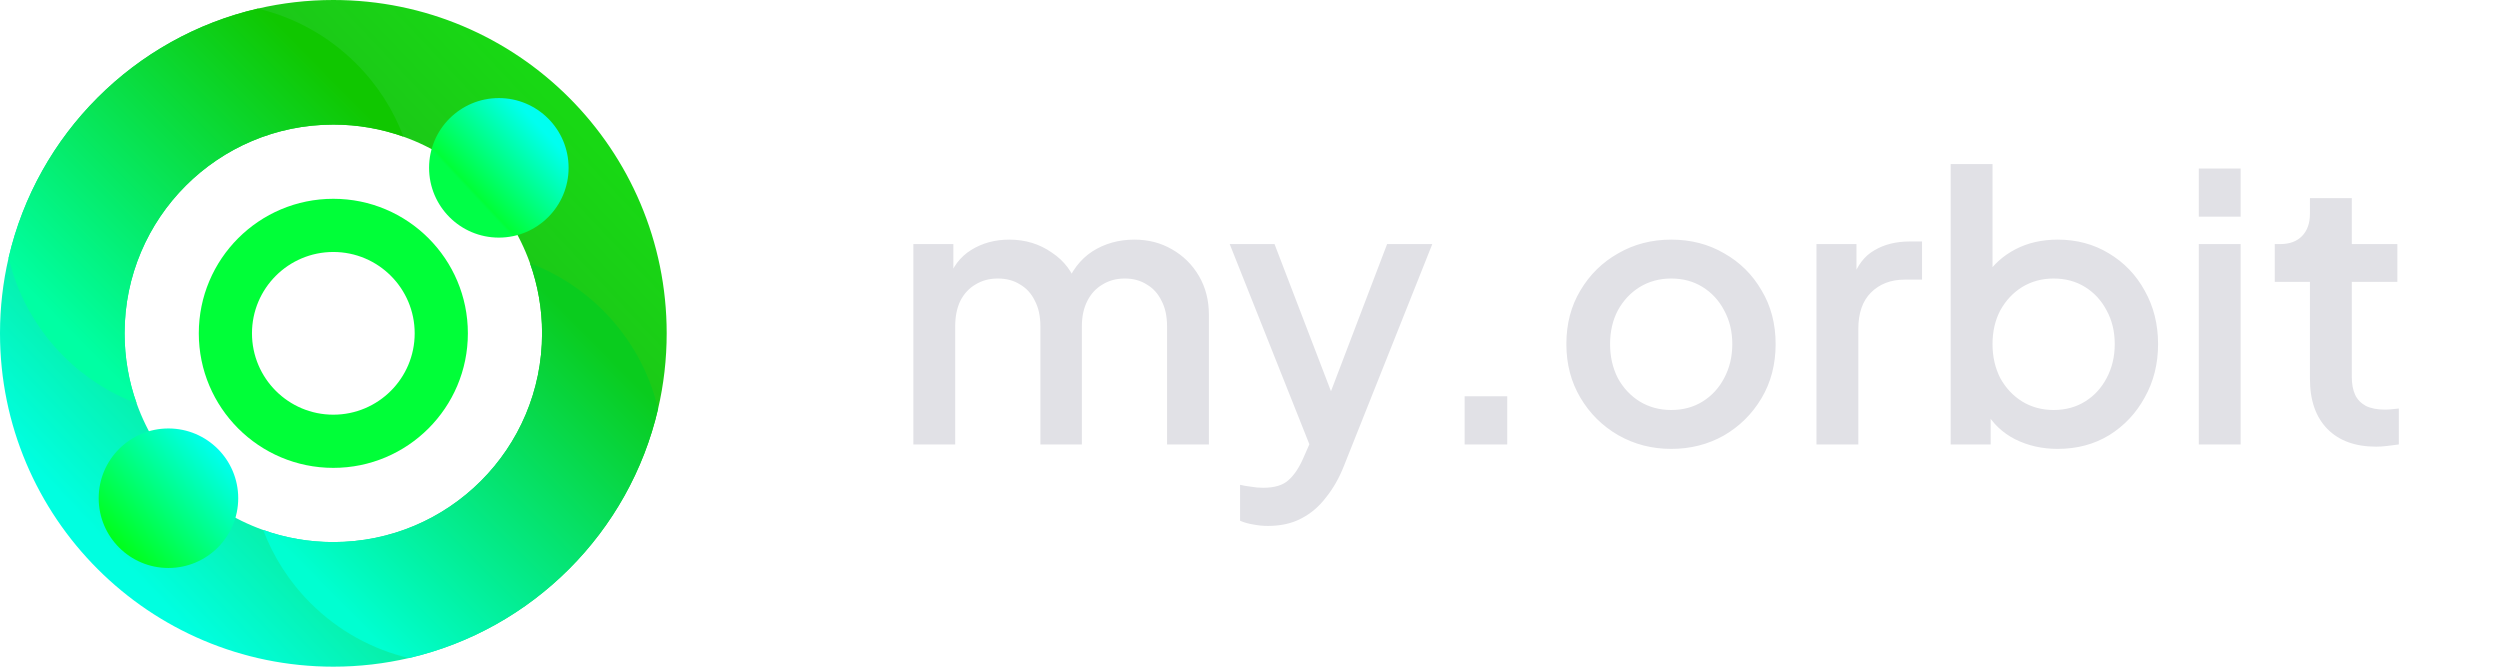 <svg width="135" height="36" viewBox="0 0 135 36" fill="none" xmlns="http://www.w3.org/2000/svg">
<path d="M18 0C16.596 0 15.23 0.161 13.92 0.465C7.255 2.009 2.009 7.255 0.465 13.919C0.161 15.23 0 16.596 0 18C0 27.941 8.059 36 18 36C19.404 36 20.77 35.839 22.081 35.535C28.745 33.991 33.991 28.746 35.535 22.082C35.84 20.771 36.001 19.404 36.001 18C36.001 8.059 27.941 0 18 0ZM18 29.272C16.671 29.272 15.397 29.043 14.213 28.62C11.034 27.487 8.514 24.966 7.38 21.787C6.958 20.604 6.728 19.329 6.728 18C6.728 11.774 11.774 6.728 18 6.728C19.329 6.728 20.603 6.957 21.787 7.38C24.966 8.513 27.487 11.034 28.62 14.213C29.043 15.396 29.272 16.671 29.272 18C29.272 24.226 24.226 29.272 18 29.272Z" fill="url(#paint0_linear_4009_465)"/>
<path d="M18 10.735C13.988 10.735 10.735 13.988 10.735 18C10.735 22.012 13.988 25.265 18 25.265C22.012 25.265 25.265 22.012 25.265 18C25.265 13.988 22.013 10.735 18 10.735ZM18 22.393C15.574 22.393 13.607 20.426 13.607 18C13.607 15.574 15.574 13.607 18 13.607C20.426 13.607 22.393 15.574 22.393 18C22.393 20.426 20.426 22.393 18 22.393Z" fill="#00FF38"/>
<path d="M21.787 7.38C20.603 6.957 19.329 6.728 18 6.728C11.774 6.728 6.728 11.775 6.728 18C6.728 19.329 6.958 20.604 7.38 21.787C5.942 21.244 4.593 20.393 3.435 19.235C1.916 17.716 0.926 15.868 0.465 13.919C2.009 7.255 7.255 2.01 13.92 0.465C15.867 0.926 17.715 1.916 19.235 3.435C20.392 4.593 21.243 5.941 21.787 7.38Z" fill="url(#paint1_linear_4009_465)"/>
<path d="M35.535 22.082C33.991 28.746 28.745 33.991 22.081 35.535C20.133 35.074 18.285 34.084 16.766 32.565C15.608 31.407 14.757 30.058 14.213 28.62C15.397 29.043 16.671 29.273 18 29.273C24.226 29.273 29.272 24.226 29.272 18C29.272 16.671 29.043 15.396 28.62 14.213C30.058 14.756 31.407 15.607 32.565 16.765C34.084 18.285 35.075 20.134 35.535 22.082Z" fill="url(#paint2_linear_4009_465)"/>
<path d="M9.096 30.671C11.177 30.671 12.864 28.985 12.864 26.904C12.864 24.824 11.177 23.137 9.096 23.137C7.016 23.137 5.329 24.824 5.329 26.904C5.329 28.985 7.016 30.671 9.096 30.671Z" fill="url(#paint3_linear_4009_465)"/>
<path d="M26.937 12.831C29.017 12.831 30.704 11.144 30.704 9.063C30.704 6.983 29.017 5.296 26.937 5.296C24.857 5.296 23.17 6.983 23.17 9.063C23.17 11.144 24.857 12.831 26.937 12.831Z" fill="url(#paint4_linear_4009_465)"/>
<path d="M49.321 24V13.18H51.481V15.52L51.201 15.16C51.427 14.427 51.841 13.873 52.441 13.5C53.041 13.127 53.727 12.94 54.501 12.94C55.367 12.94 56.134 13.173 56.801 13.64C57.481 14.093 57.934 14.7 58.161 15.46L57.521 15.52C57.841 14.653 58.327 14.007 58.981 13.58C59.647 13.153 60.407 12.94 61.261 12.94C62.007 12.94 62.681 13.113 63.281 13.46C63.894 13.807 64.381 14.287 64.741 14.9C65.101 15.513 65.281 16.213 65.281 17V24H63.021V17.62C63.021 17.073 62.921 16.613 62.721 16.24C62.534 15.853 62.267 15.56 61.921 15.36C61.587 15.147 61.194 15.04 60.741 15.04C60.287 15.04 59.887 15.147 59.541 15.36C59.194 15.56 58.921 15.853 58.721 16.24C58.521 16.627 58.421 17.087 58.421 17.62V24H56.181V17.62C56.181 17.073 56.081 16.613 55.881 16.24C55.694 15.853 55.427 15.56 55.081 15.36C54.747 15.147 54.347 15.04 53.881 15.04C53.427 15.04 53.027 15.147 52.681 15.36C52.334 15.56 52.061 15.853 51.861 16.24C51.674 16.627 51.581 17.087 51.581 17.62V24H49.321ZM68.464 28.4C68.198 28.4 67.931 28.373 67.664 28.32C67.411 28.28 67.178 28.213 66.964 28.12V26.18C67.124 26.22 67.318 26.253 67.544 26.28C67.771 26.32 67.991 26.34 68.204 26.34C68.831 26.34 69.291 26.2 69.584 25.92C69.891 25.653 70.164 25.24 70.404 24.68L71.124 23.04L71.084 24.94L66.404 13.18H68.824L72.284 22.2H71.464L74.904 13.18H77.344L72.564 25.18C72.311 25.82 71.991 26.38 71.604 26.86C71.231 27.353 70.784 27.733 70.264 28C69.758 28.267 69.158 28.4 68.464 28.4ZM79.09 24V21.4H81.39V24H79.09ZM90.244 24.24C89.204 24.24 88.251 23.993 87.384 23.5C86.531 23.007 85.85 22.333 85.344 21.48C84.837 20.627 84.584 19.66 84.584 18.58C84.584 17.487 84.837 16.52 85.344 15.68C85.85 14.827 86.531 14.16 87.384 13.68C88.237 13.187 89.191 12.94 90.244 12.94C91.311 12.94 92.264 13.187 93.104 13.68C93.957 14.16 94.63 14.827 95.124 15.68C95.63 16.52 95.884 17.487 95.884 18.58C95.884 19.673 95.63 20.647 95.124 21.5C94.617 22.353 93.937 23.027 93.084 23.52C92.231 24 91.284 24.24 90.244 24.24ZM90.244 22.14C90.884 22.14 91.451 21.987 91.944 21.68C92.437 21.373 92.824 20.953 93.104 20.42C93.397 19.873 93.544 19.26 93.544 18.58C93.544 17.9 93.397 17.293 93.104 16.76C92.824 16.227 92.437 15.807 91.944 15.5C91.451 15.193 90.884 15.04 90.244 15.04C89.617 15.04 89.05 15.193 88.544 15.5C88.05 15.807 87.657 16.227 87.364 16.76C87.084 17.293 86.944 17.9 86.944 18.58C86.944 19.26 87.084 19.873 87.364 20.42C87.657 20.953 88.05 21.373 88.544 21.68C89.05 21.987 89.617 22.14 90.244 22.14ZM98.09 24V13.18H100.25V15.36L100.05 15.04C100.29 14.333 100.677 13.827 101.21 13.52C101.744 13.2 102.384 13.04 103.13 13.04H103.79V15.1H102.85C102.104 15.1 101.497 15.333 101.03 15.8C100.577 16.253 100.35 16.907 100.35 17.76V24H98.09ZM111.116 24.24C110.276 24.24 109.51 24.067 108.816 23.72C108.136 23.373 107.61 22.873 107.236 22.22L107.496 21.8V24H105.336V8.86H107.596V15.42L107.236 14.9C107.636 14.287 108.17 13.807 108.836 13.46C109.503 13.113 110.263 12.94 111.116 12.94C112.143 12.94 113.063 13.187 113.876 13.68C114.703 14.173 115.35 14.847 115.816 15.7C116.296 16.553 116.536 17.513 116.536 18.58C116.536 19.647 116.296 20.607 115.816 21.46C115.35 22.313 114.71 22.993 113.896 23.5C113.083 23.993 112.156 24.24 111.116 24.24ZM110.896 22.14C111.536 22.14 112.103 21.987 112.596 21.68C113.09 21.373 113.476 20.953 113.756 20.42C114.05 19.873 114.196 19.26 114.196 18.58C114.196 17.9 114.05 17.293 113.756 16.76C113.476 16.227 113.09 15.807 112.596 15.5C112.103 15.193 111.536 15.04 110.896 15.04C110.27 15.04 109.703 15.193 109.196 15.5C108.703 15.807 108.31 16.227 108.016 16.76C107.736 17.293 107.596 17.9 107.596 18.58C107.596 19.26 107.736 19.873 108.016 20.42C108.31 20.953 108.703 21.373 109.196 21.68C109.703 21.987 110.27 22.14 110.896 22.14ZM118.735 24V13.18H120.995V24H118.735ZM118.735 11.7V9.1H120.995V11.7H118.735ZM128.317 24.12C127.184 24.12 126.304 23.8 125.677 23.16C125.05 22.52 124.737 21.62 124.737 20.46V15.22H122.837V13.18H123.137C123.644 13.18 124.037 13.033 124.317 12.74C124.597 12.447 124.737 12.047 124.737 11.54V10.7H126.997V13.18H129.457V15.22H126.997V20.36C126.997 20.733 127.057 21.053 127.177 21.32C127.297 21.573 127.49 21.773 127.757 21.92C128.024 22.053 128.37 22.12 128.797 22.12C128.904 22.12 129.024 22.113 129.157 22.1C129.29 22.087 129.417 22.073 129.537 22.06V24C129.35 24.027 129.144 24.053 128.917 24.08C128.69 24.107 128.49 24.12 128.317 24.12Z" fill="#E1E1E6"/>
<defs>
<linearGradient id="paint0_linear_4009_465" x1="30.556" y1="6.136" x2="5.835" y2="29.495" gradientUnits="userSpaceOnUse">
<stop stop-color="#18D814"/>
<stop offset="0.23" stop-color="#1CC818"/>
<stop offset="1" stop-color="#00FFE0"/>
</linearGradient>
<linearGradient id="paint1_linear_4009_465" x1="16.861" y1="3.052" x2="2.8" y2="17.037" gradientUnits="userSpaceOnUse">
<stop stop-color="#10C700"/>
<stop offset="1" stop-color="#00FFA3"/>
</linearGradient>
<linearGradient id="paint2_linear_4009_465" x1="32.942" y1="19.22" x2="18.881" y2="33.206" gradientUnits="userSpaceOnUse">
<stop stop-color="#0ACC1E"/>
<stop offset="1" stop-color="#00FFD1"/>
</linearGradient>
<linearGradient id="paint3_linear_4009_465" x1="11.847" y1="24.331" x2="6.345" y2="29.478" gradientUnits="userSpaceOnUse">
<stop stop-color="#00FFF0"/>
<stop offset="1" stop-color="#00FF1A"/>
</linearGradient>
<linearGradient id="paint4_linear_4009_465" x1="29.227" y1="6.92" x2="25.471" y2="10.435" gradientUnits="userSpaceOnUse">
<stop stop-color="#00FFF0"/>
<stop offset="0.97" stop-color="#00FF38"/>
<stop offset="1" stop-color="#00FF47"/>
</linearGradient>
</defs>
</svg>
